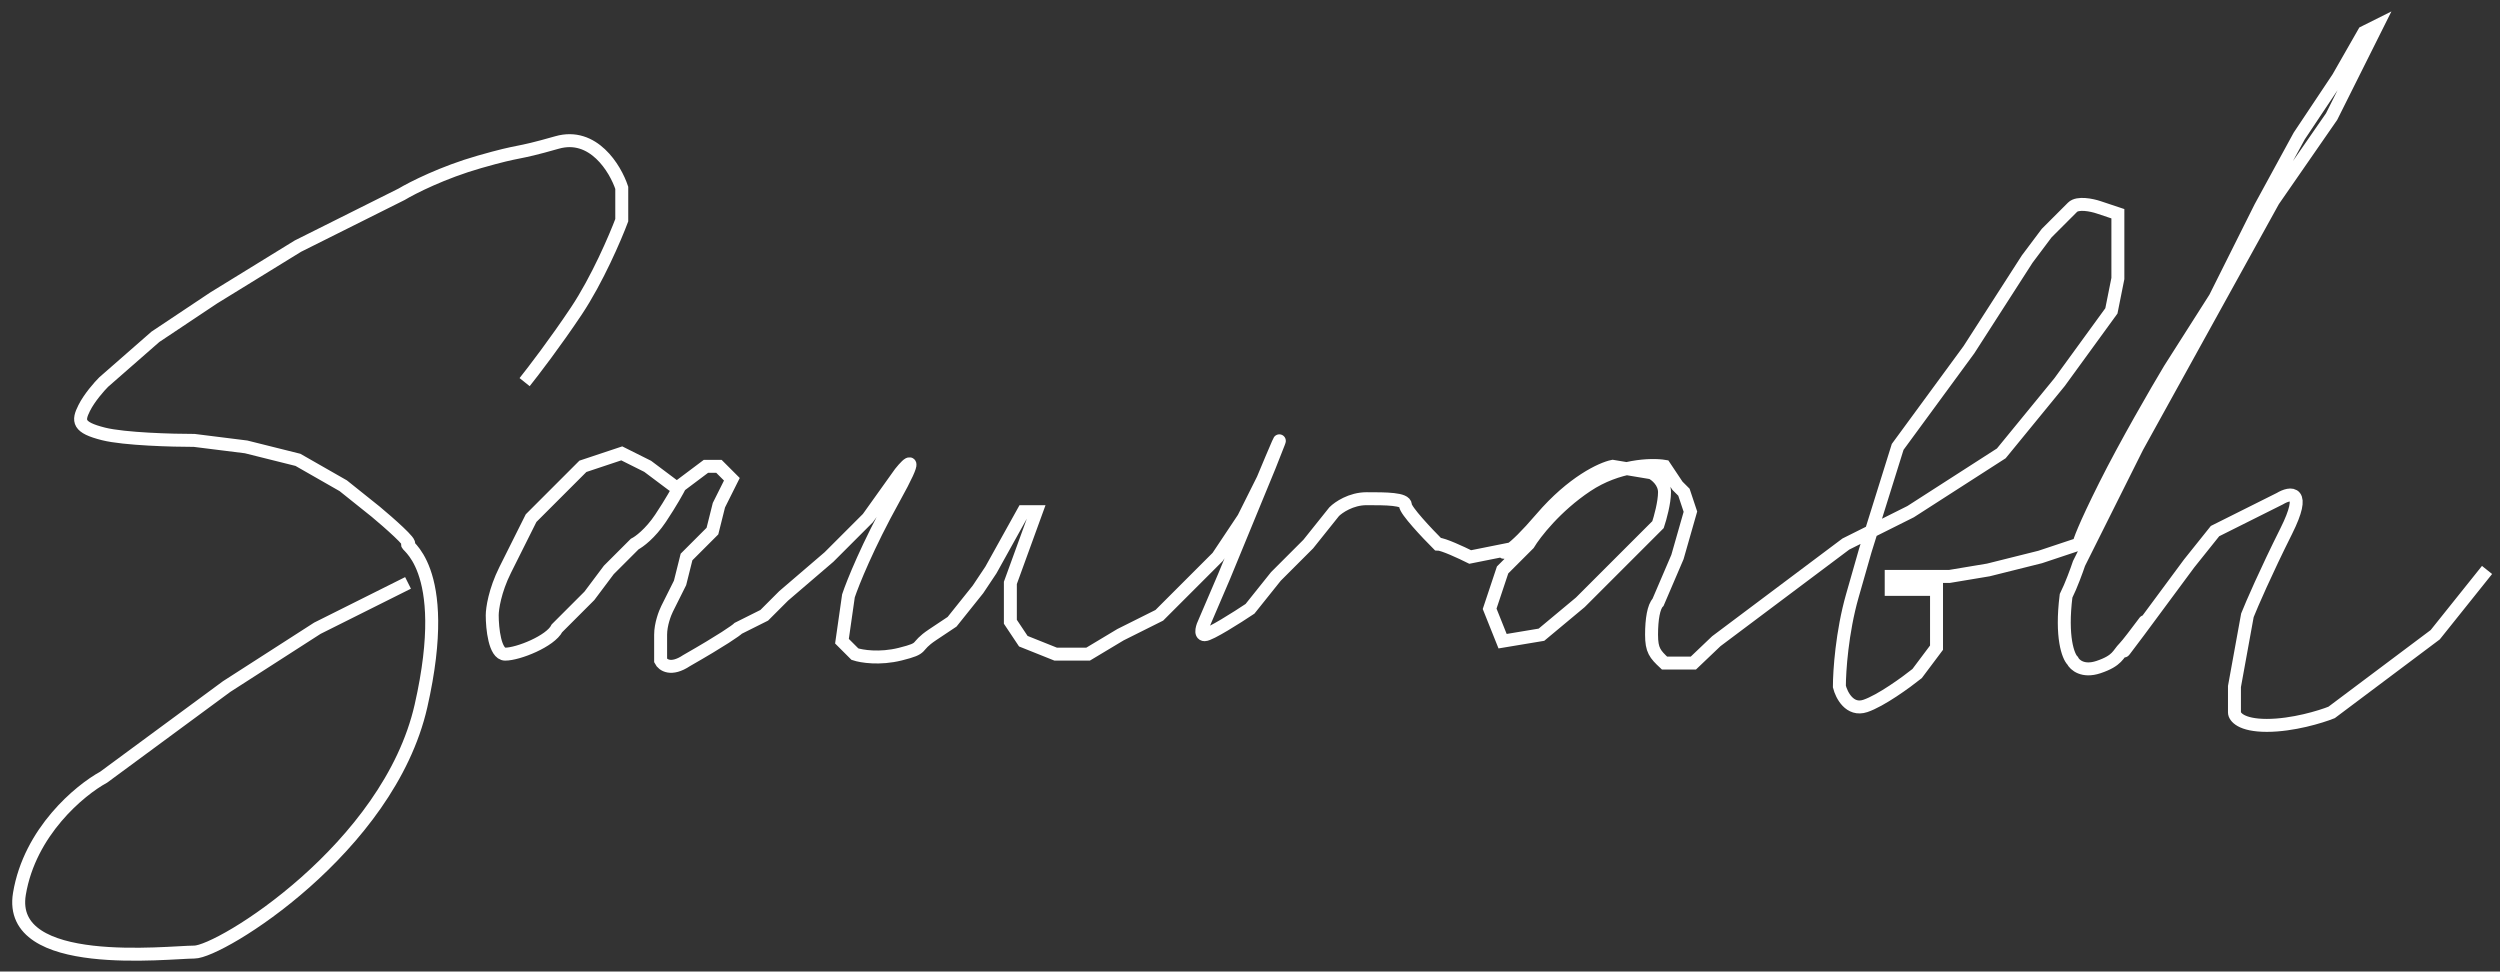 <svg width="193" height="75" viewBox="0 0 193 75" fill="none" xmlns="http://www.w3.org/2000/svg">
<rect x="0" y="0" width="193" height="75" fill="#333333" stroke="none"/>
<path d="M40.5 29.5C41.167 28.667 42.9 26.4 44.5 24C46.1 21.6 47.5 18.333 48 17V14.5C47.5 13 45.8 10.2 43 11C39.5 12 40.5 11.5 37 12.5C34.2 13.3 31.833 14.5 31 15L23 19L16.5 23L12 26L8 29.5C7.667 29.833 6.9 30.7 6.5 31.5C6 32.5 6 33 8 33.5C9.6 33.9 13.333 34 15 34L19 34.5L23 35.5L26.5 37.5L29 39.5C30 40.333 31.9 42 31.5 42C31 42 35 43.5 32.5 54.5C30 65.5 17 73.5 15 73.5C13 73.5 0.5 75 1.5 69C2.3 64.2 6.167 61 8 60L17.5 53L24.5 48.5L31.5 45M52 37.5L50 36L48 35L45 36C45 36 44.8 36.2 44 37C43.2 37.8 42.333 38.667 42 39L41 40L40 42C40 42 39.8 42.4 39 44C38.2 45.6 38 47 38 47.5C38 48.5 38.2 50.5 39 50.5C40 50.5 42.5 49.5 43 48.5C43.8 47.7 45 46.5 45.5 46L47 44L49 42C49.333 41.833 50.2 41.2 51 40C51.8 38.8 52.333 37.833 52.5 37.5L54.5 36H55.5L56.5 37L55.5 39L55 41L53 43L52.5 45L51.5 47C51.333 47.333 51 48.2 51 49C51 49.8 51 50.667 51 51C51.167 51.333 51.8 51.8 53 51C55.8 49.4 56.833 48.667 57 48.5L59 47.5L60.5 46L64 43L67 40L69.5 36.5C70.167 35.667 71 34.9 69 38.5C67 42.1 65.833 45 65.5 46L65 49.5L66 50.5C66.5 50.667 67.9 50.9 69.5 50.5C71.5 50 70.5 50 72 49C73.2 48.2 73.5 48 73.5 48L75.5 45.5L76.5 44L79 39.5H80L78 45V48L79 49.5L81.5 50.5H84L86.5 49L89.5 47.5L94 43L96 40L97.5 37C98.333 35 99.6 32 98 36C95.2 42.8 94.5 44.5 94.5 44.5L93 48C92.833 48.333 92.6 49 93 49C93.4 49 95.5 47.667 96.5 47L98.5 44.5L101 42L103 39.5C103.333 39.167 104.3 38.5 105.5 38.5C107 38.5 108.5 38.5 108.5 39C108.5 39.4 110.167 41.167 111 42C111.4 42 112.833 42.667 113.5 43L116 42.5C116 42.833 116.6 42.8 119 40C121.4 37.2 123.667 36.167 124.5 36L127.5 36.5C127.833 36.667 128.5 37.2 128.5 38C128.5 38.8 128.167 40 128 40.5L126 42.5L122 46.5L119 49L116 49.5L115 47L116 44L118 42C118.5 41.167 120.1 39.1 122.5 37.5C124.9 35.9 127.5 35.833 128.5 36L129.5 37.5L130 38L130.5 39.5L129.5 43L128 46.5C127.667 46.833 127.5 47.8 127.5 49C127.5 50.2 127.766 50.5 128.5 51.188H130.728L132.5 49.5L136.5 46.5L142.5 42L147.5 39.5L154.5 35L159 29.5L163 24L163.5 21.5V16.5L162 16C161.5 15.833 160.4 15.6 160 16C159.6 16.4 158.5 17.5 158 18L156.5 20L152 27L146.5 34.5L144 42.5C144 42.5 143.8 43.2 143 46C142.2 48.8 142 51.833 142 53C142.167 53.667 142.8 54.9 144 54.5C145.2 54.1 147.167 52.667 148 52L149.5 50V48V46V45.5H146V44.5H150.5L153.5 44L157.5 43L160.5 42C160.5 41.833 160.9 40.7 162.5 37.5C164.1 34.3 166.5 30.167 167.5 28.5L171 23L174.5 16L177.5 10.5L180.5 6L182.5 2.5L183.5 2L180 9L175.5 15.5L165 34.5L160.5 43.5C160.333 44 159.9 45.2 159.5 46C159.1 49.2 159.667 50.667 160 51C160.167 51.333 160.8 51.9 162 51.5C163.5 51 163.5 50.5 164 50C164.5 49.5 167 46 164.5 49.5C162.5 52.3 166.667 46.667 169 43.5L171 41L174 39.5L176 38.5C176.833 38 178.1 37.8 176.5 41C174.9 44.2 173.833 46.667 173.5 47.5L172.5 53V55C172.5 55.333 173 56 175 56C177 56 179.167 55.333 180 55L188 49L192 44" stroke="white"/>
</svg>
